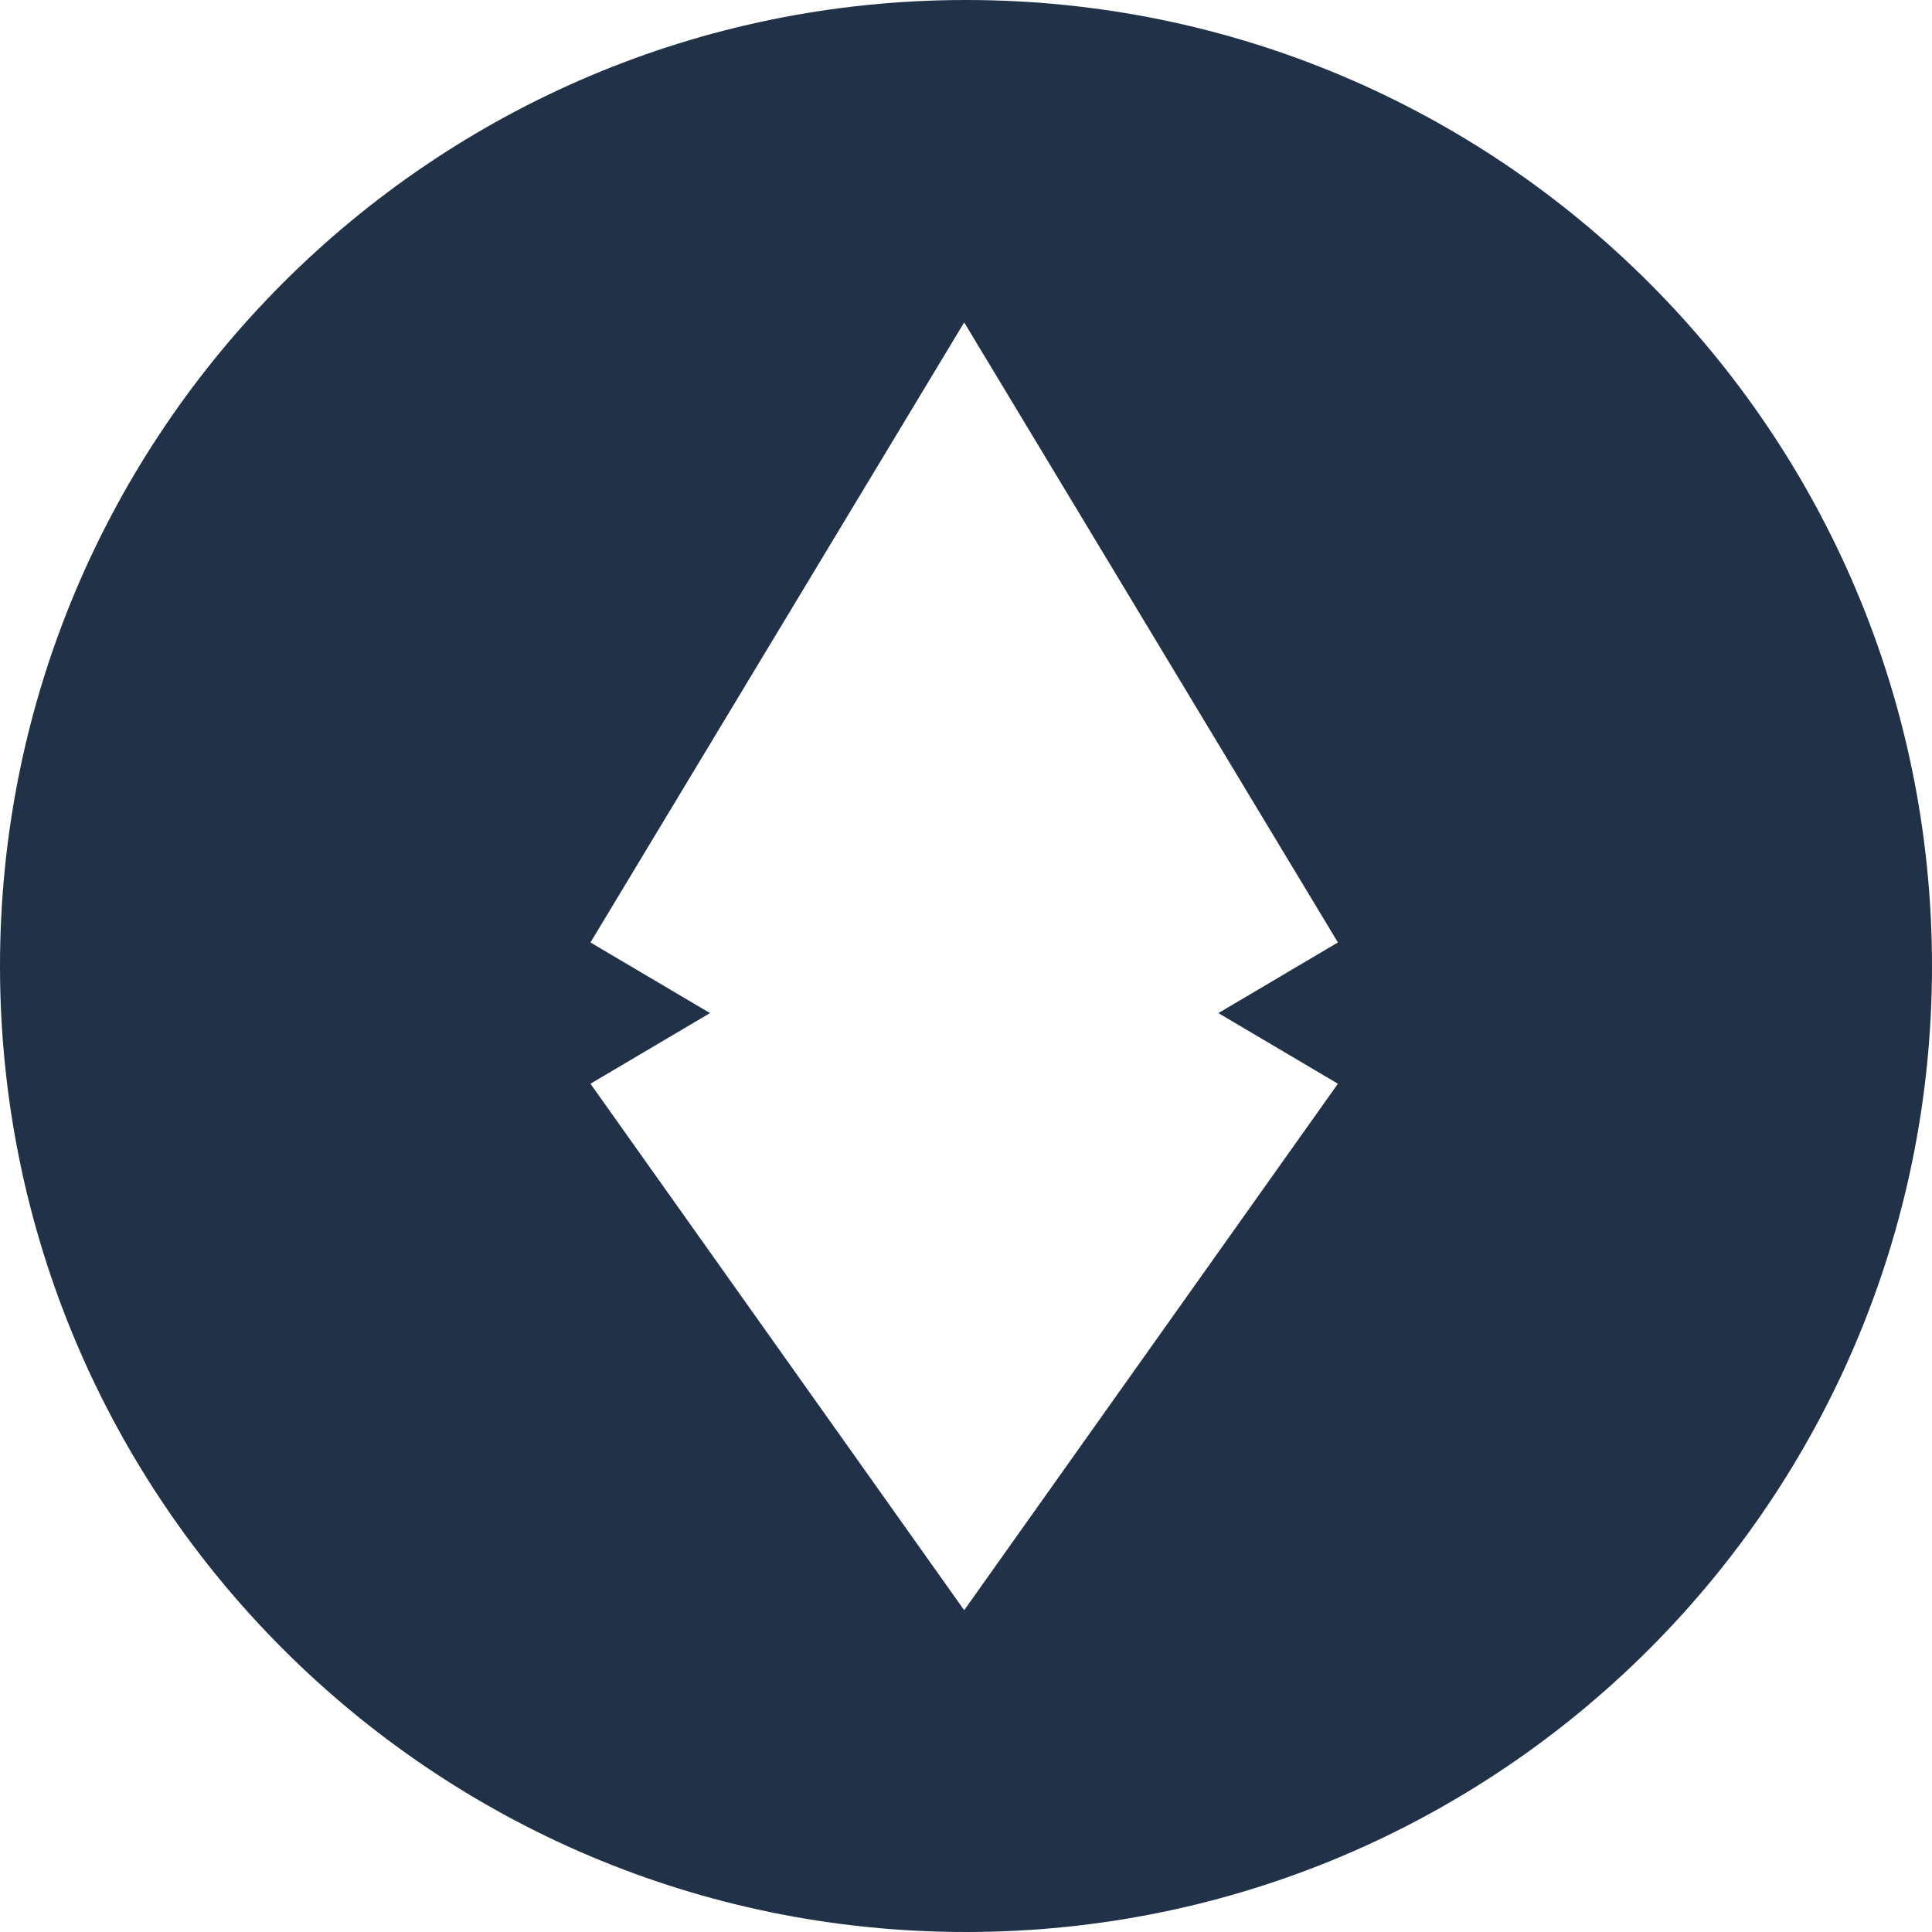 <svg width="32" height="32" viewBox="0 0 32 32" fill="none" xmlns="http://www.w3.org/2000/svg">
<g clip-path="url(#clip0_2520_217)">
<path d="M16 0C7.16 0 0 7.17 0 16C0 24.83 7.16 32 16 32C24.84 32 32 24.84 32 16C32 7.16 24.84 0 16 0ZM22.16 15.61L20.18 16.78L22.16 17.95L15.97 26.67L9.78 17.95L11.76 16.78L9.78 15.61L15.97 5.34L22.16 15.61Z" fill="#213147"/>
</g>
<defs>
<clipPath id="clip0_2520_217">
<rect width="32" height="32" fill="white"/>
</clipPath>
</defs>
</svg>
